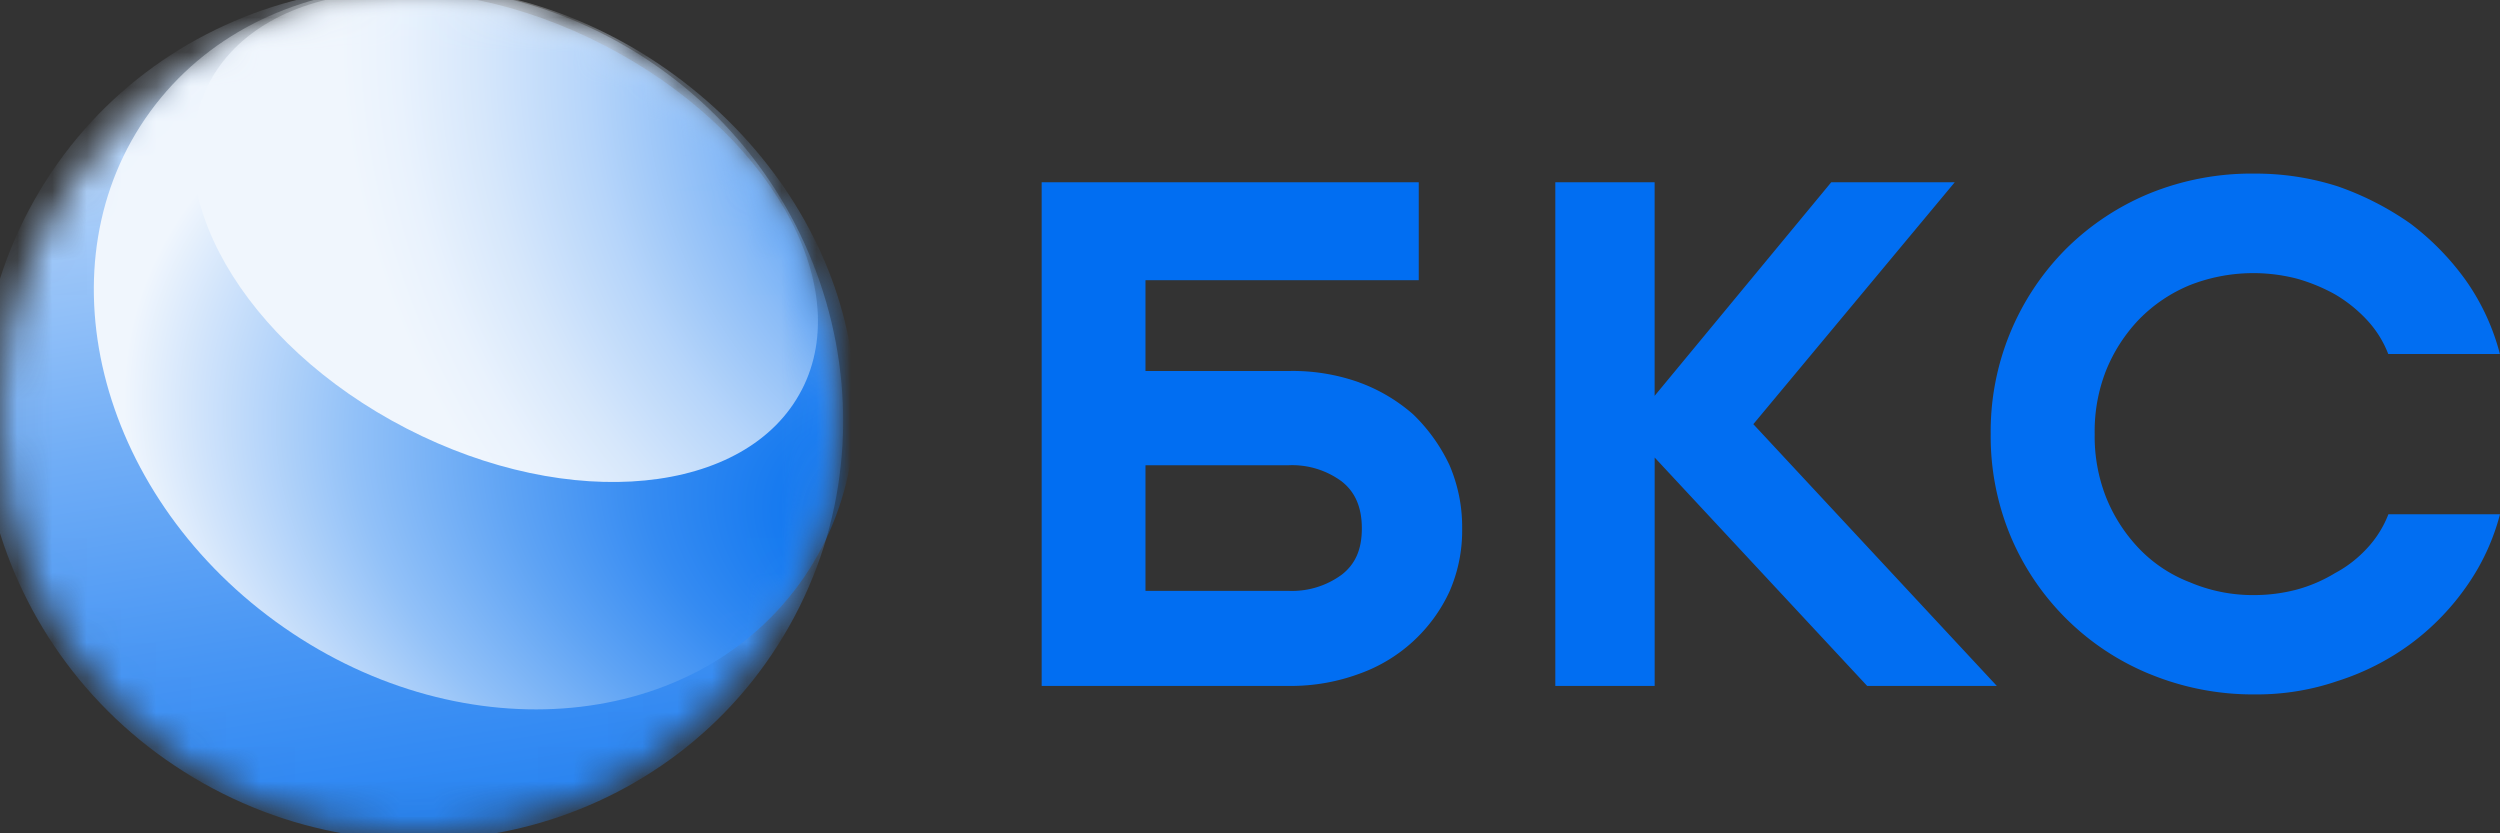<svg xmlns="http://www.w3.org/2000/svg" fill="none" viewBox="0 0 72 24"><rect x="0" y="0" width="72" height="24" fill="#333333" stroke="none"/><path fill="#016EF2" d="M39.14 11.012c.572.207 1.1.52 1.557.92.434.418.788.912 1.045 1.456.25.58.376 1.207.368 1.84a4.372 4.372 0 01-.368 1.816 4.538 4.538 0 01-2.601 2.363 5.692 5.692 0 01-1.987.348H30V5.25h10.86v2.82h-7.87v2.614h4.162c.677-.01 1.35.101 1.989.327zm-.493 2.857a2.405 2.405 0 00-1.536-.47H32.99v3.618h4.121a2.414 2.414 0 001.536-.47c.39-.305.574-.728.574-1.327s-.184-1.042-.574-1.35zm9.006 5.886h-2.86V5.25h2.86v6.15l5.086-6.15h3.557l-5.8 6.966 7.012 7.538h-3.734l-6.12-6.578v6.578zm14.246-.348a7.379 7.379 0 01-3.993-3.963 7.473 7.473 0 01-.574-2.942 7.45 7.45 0 012.171-5.336 7.43 7.43 0 012.396-1.592A7.793 7.793 0 0164.952 5a7.711 7.711 0 012.375.367 8.468 8.468 0 012.09 1.07 7.579 7.579 0 011.597 1.635c.454.643.787 1.363.983 2.124h-3.215a3.033 3.033 0 00-.613-.98 4.057 4.057 0 00-.923-.74 5.103 5.103 0 00-1.086-.448 5.006 5.006 0 00-3.093.184 4.367 4.367 0 00-1.475 1 4.632 4.632 0 00-.942 1.47 4.78 4.78 0 00-.323 1.82c-.01.621.101 1.239.327 1.818.218.545.538 1.044.943 1.47.412.432.916.767 1.474.981a4.635 4.635 0 001.885.367 4.784 4.784 0 001.208-.163 4.282 4.282 0 001.086-.47c.345-.184.657-.426.922-.715.265-.284.474-.617.614-.98H72a6.407 6.407 0 01-.983 2.104 7.15 7.15 0 01-1.598 1.635 7.257 7.257 0 01-2.089 1.062 7.158 7.158 0 01-2.376.388 7.798 7.798 0 01-3.055-.593z"></path><mask id="logo-blue_svg__a" width="24" height="24" x="0" y="0" maskUnits="userSpaceOnUse"><path fill="#fff" d="M12 24c6.627 0 12-5.373 12-12S18.627 0 12 0 0 5.373 0 12s5.373 12 12 12z"></path></mask><g mask="url(#logo-blue_svg__a)"><path fill="url(#logo-blue_svg__paint0_linear)" d="M22.729 18.035c3.32-5.883 1.145-13.4-4.859-16.788C11.867-2.14 4.308-.119.988 5.764c-3.32 5.883-1.145 13.4 4.858 16.788 6.004 3.388 13.563 1.366 16.883-4.517z"></path></g><mask id="logo-blue_svg__b" width="24" height="24" x="0" y="0" maskUnits="userSpaceOnUse"><path fill="#fff" d="M12 24c6.627 0 12-5.373 12-12S18.627 0 12 0 0 5.373 0 12s5.373 12 12 12z"></path></mask><g mask="url(#logo-blue_svg__b)"><path fill="url(#logo-blue_svg__paint1_radial)" d="M23.013 16.828c3.168-4.35 1.553-10.924-3.608-14.683-5.16-3.759-11.913-3.28-15.08 1.07-3.17 4.35-1.554 10.923 3.607 14.682 5.16 3.759 11.913 3.28 15.081-1.07z"></path></g><mask id="logo-blue_svg__c" width="24" height="24" x="0" y="0" maskUnits="userSpaceOnUse"><path fill="#fff" d="M12 24c6.627 0 12-5.373 12-12S18.627 0 12 0 0 5.373 0 12s5.373 12 12 12z"></path></mask><g mask="url(#logo-blue_svg__c)"><path fill="url(#logo-blue_svg__paint2_radial)" d="M23.093 11.225c1.572-3.047-.978-7.49-5.695-9.922C12.68-1.13 7.583-.631 6.01 2.416c-1.572 3.048.978 7.49 5.695 9.923 4.717 2.433 9.815 1.934 11.387-1.114z"></path></g><defs><radialGradient id="logo-blue_svg__paint1_radial" cx="0" cy="0" r="1" gradientTransform="rotate(105.292 8.29 18.816) scale(18.448 30.925)" gradientUnits="userSpaceOnUse"><stop offset=".03" stop-color="#006DEF"></stop><stop offset=".1" stop-color="#0671EF"></stop><stop offset=".21" stop-color="#187BF0"></stop><stop offset=".33" stop-color="#358BF2"></stop><stop offset=".46" stop-color="#5EA3F4"></stop><stop offset=".61" stop-color="#92C1F8"></stop><stop offset=".76" stop-color="#D1E4FB"></stop><stop offset=".83" stop-color="#F0F6FD"></stop></radialGradient><radialGradient id="logo-blue_svg__paint2_radial" cx="0" cy="0" r="1" gradientTransform="rotate(48.292 10.192 35.548) scale(26.272 22.14)" gradientUnits="userSpaceOnUse"><stop offset=".06" stop-color="#006DEF"></stop><stop offset=".09" stop-color="#0F75F0"></stop><stop offset=".25" stop-color="#529CF4"></stop><stop offset=".4" stop-color="#8BBCF7"></stop><stop offset=".54" stop-color="#B6D5FA"></stop><stop offset=".67" stop-color="#D6E7FB"></stop><stop offset=".77" stop-color="#E9F2FD"></stop><stop offset=".84" stop-color="#F0F6FD"></stop></radialGradient><linearGradient id="logo-blue_svg__paint0_linear" x1="18.571" x2="11.513" y1="39.476" y2="-4.504" gradientUnits="userSpaceOnUse"><stop stop-color="#006DEF"></stop><stop offset=".11" stop-color="#0570EF"></stop><stop offset=".23" stop-color="#1277F0"></stop><stop offset=".37" stop-color="#2884F2"></stop><stop offset=".5" stop-color="#4896F4"></stop><stop offset=".64" stop-color="#70ADF6"></stop><stop offset=".78" stop-color="#A1C9F9"></stop><stop offset=".92" stop-color="#DBEAFD"></stop><stop offset="1" stop-color="#fff"></stop></linearGradient></defs></svg>